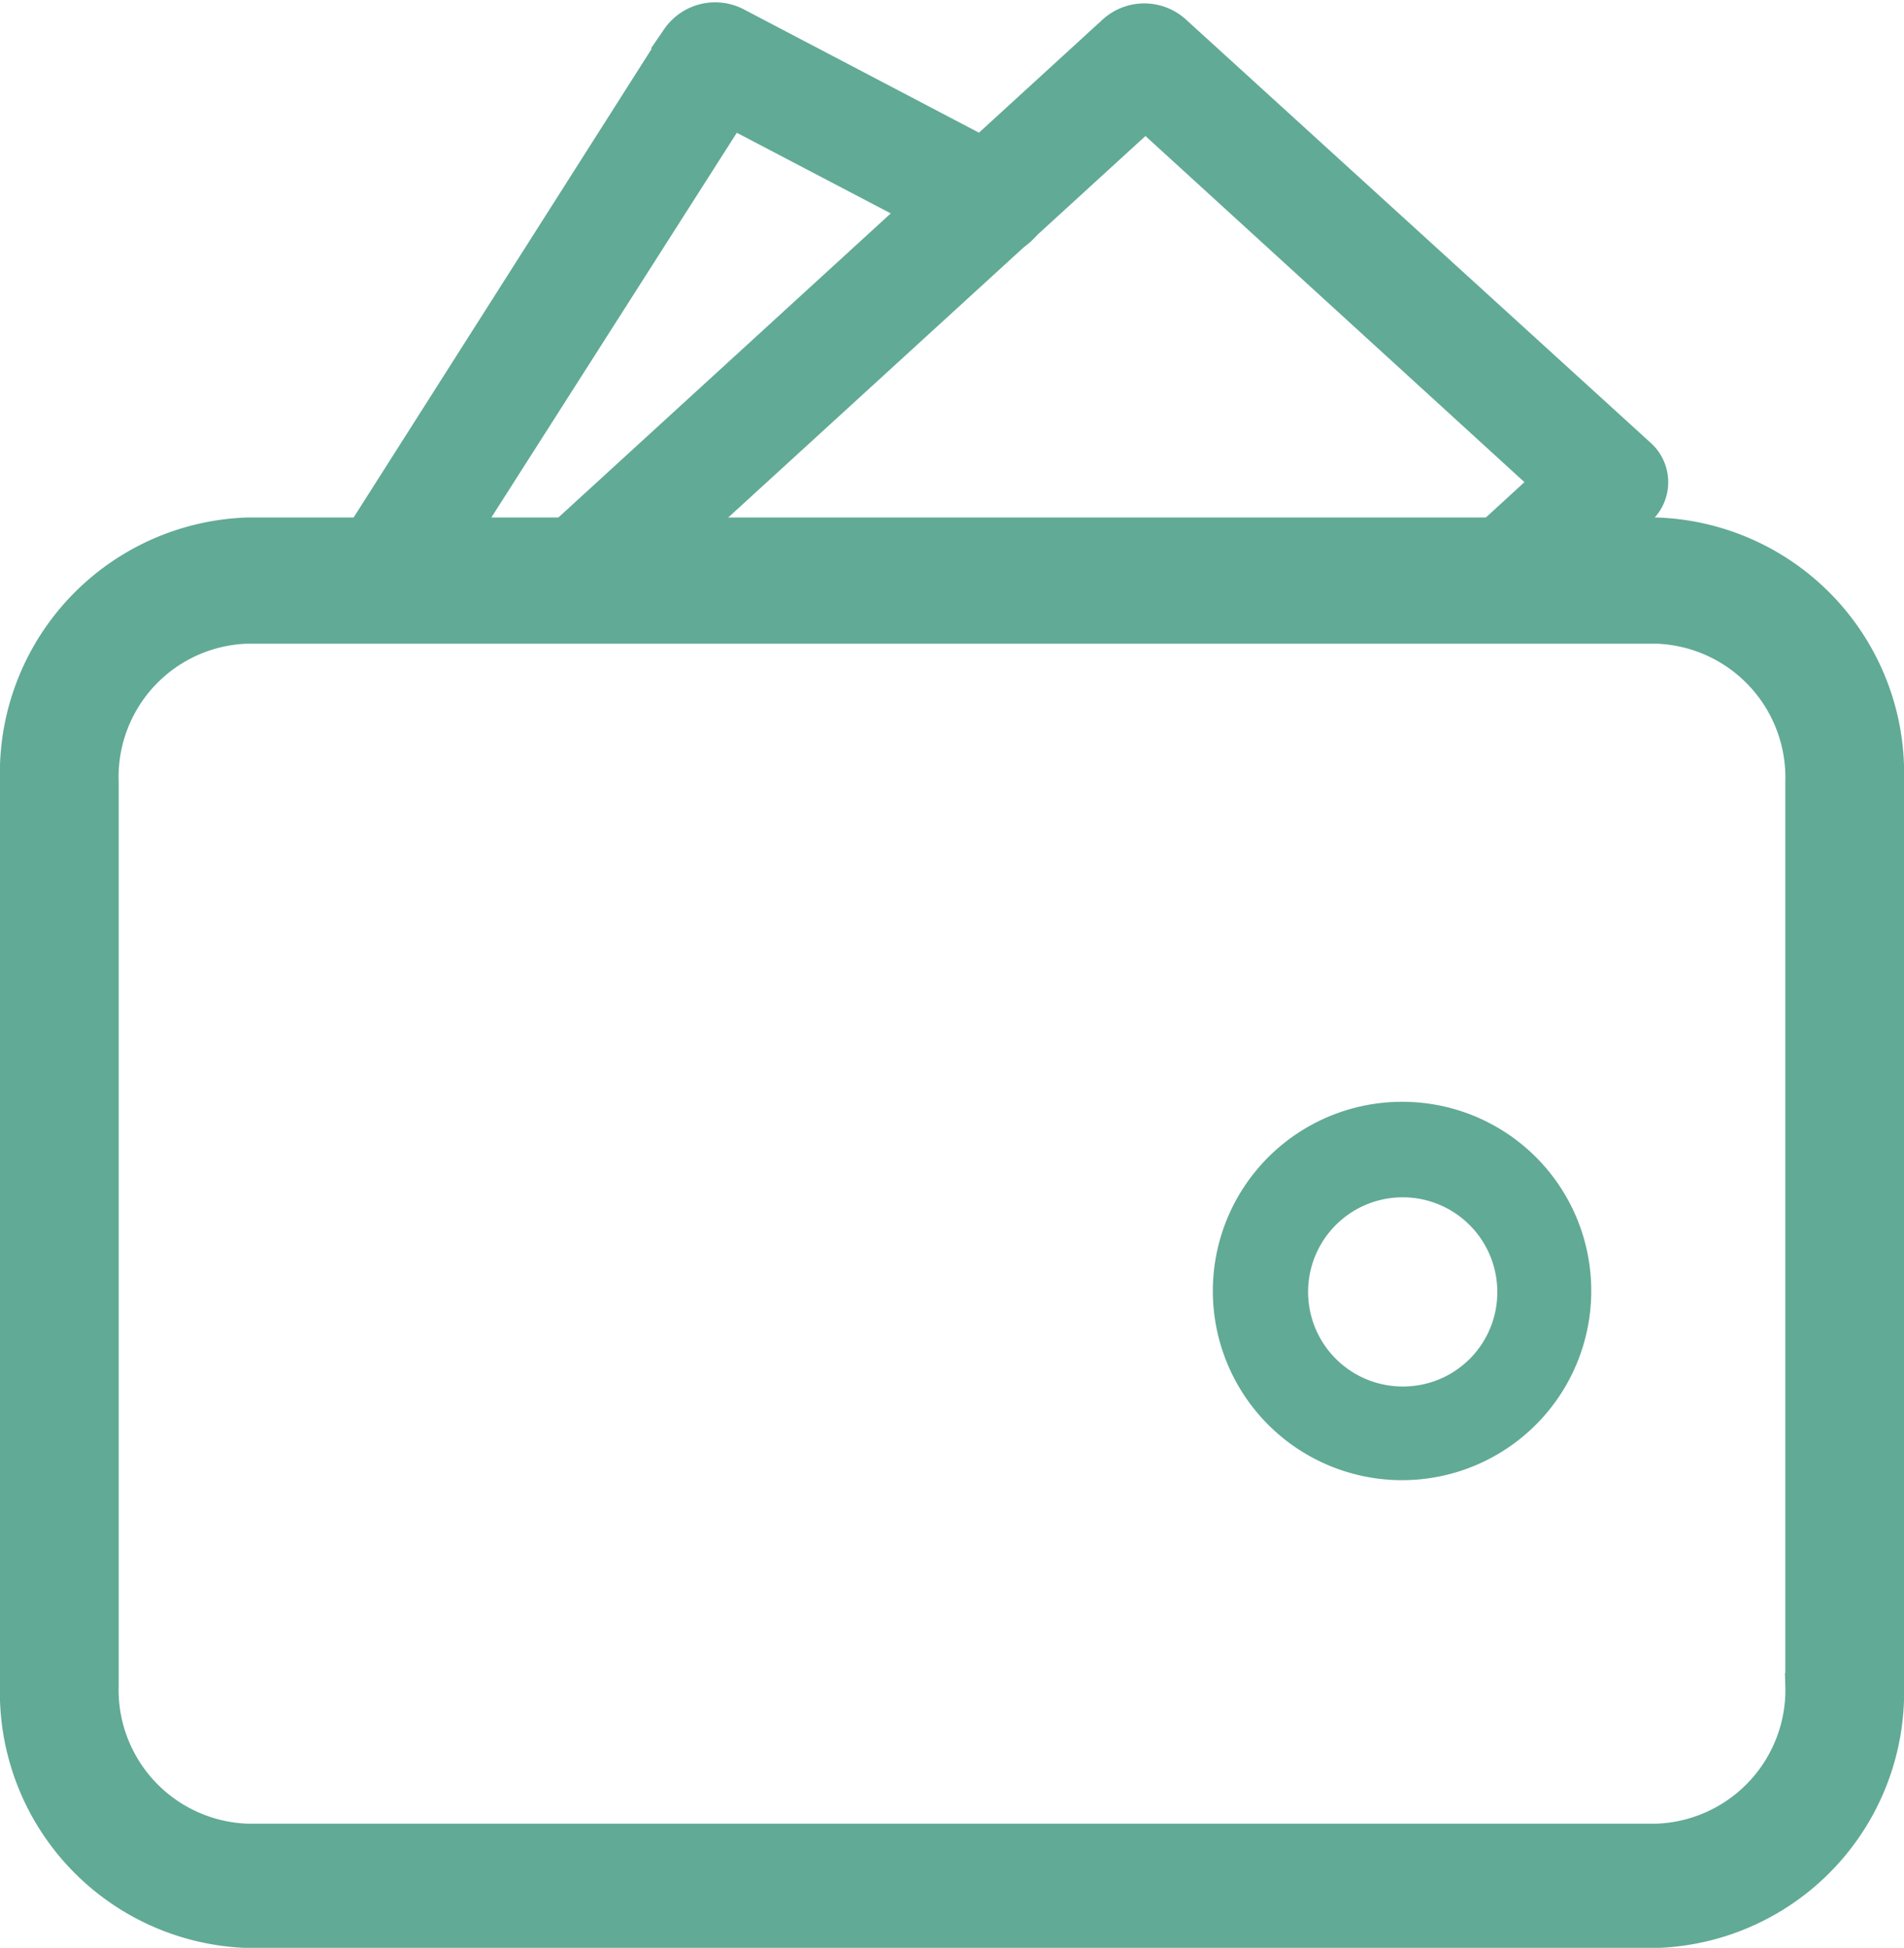 <svg xmlns="http://www.w3.org/2000/svg" width="23.085" height="23.619" viewBox="0 0 23.085 23.619">
  <g id="Group_50355" data-name="Group 50355" transform="translate(-2023.57 -696.767)">
    <path id="Path_104954" data-name="Path 104954" d="M2089.864,704.341a.593.593,0,0,1-.405-.154.488.488,0,0,1,0-.734l6.826-6.246a.6.6,0,0,1,.8,0l5.638,5.136a.492.492,0,0,1,0,.734l-1.207,1.1a.6.6,0,0,1-.8,0,.488.488,0,0,1,0-.734l.8-.734-4.817-4.4-6.43,5.88a.6.6,0,0,1-.406.154Z" transform="translate(-59.241 -0.096)" fill="#61aa96" stroke="#61aa96" stroke-width="0.3"/>
    <path id="Path_104955" data-name="Path 104955" d="M2065.356,704.244a.635.635,0,0,1-.289-.068.5.5,0,0,1-.2-.714l3.978-6.256a.6.6,0,0,1,.772-.193l3.331,1.747a.506.506,0,0,1,.213.714.59.59,0,0,1-.772.193l-2.839-1.487-3.7,5.8a.592.592,0,0,1-.493.261Z" transform="translate(-37.099)" fill="#61aa96" stroke="#61aa96" stroke-width="0.3"/>
    <path id="Path_104956" data-name="Path 104956" d="M2043.657,761.63h-17.089a2.952,2.952,0,0,0-2.848,3.046v10.953a2.952,2.952,0,0,0,2.848,3.046h17.089a2.952,2.952,0,0,0,2.848-3.046V764.676A2.952,2.952,0,0,0,2043.657,761.63Zm1.709,14.01a1.773,1.773,0,0,1-1.709,1.828h-17.089a1.773,1.773,0,0,1-1.709-1.828V764.687a1.766,1.766,0,0,1,1.709-1.827h17.089a1.773,1.773,0,0,1,1.709,1.827Z" transform="translate(0 -58.438)" fill="#61aa96" stroke="#61aa96" stroke-width="0.3"/>
    <path id="Path_104957" data-name="Path 104957" d="M2187.434,815.53a2.294,2.294,0,1,0,2.278,2.294A2.29,2.29,0,0,0,2187.434,815.53Zm0,3.452a1.147,1.147,0,1,1,1.139-1.148A1.142,1.142,0,0,1,2187.434,818.982Z" transform="translate(-146.849 -105.403)" fill="#61aa96"/>
  </g>
</svg>
